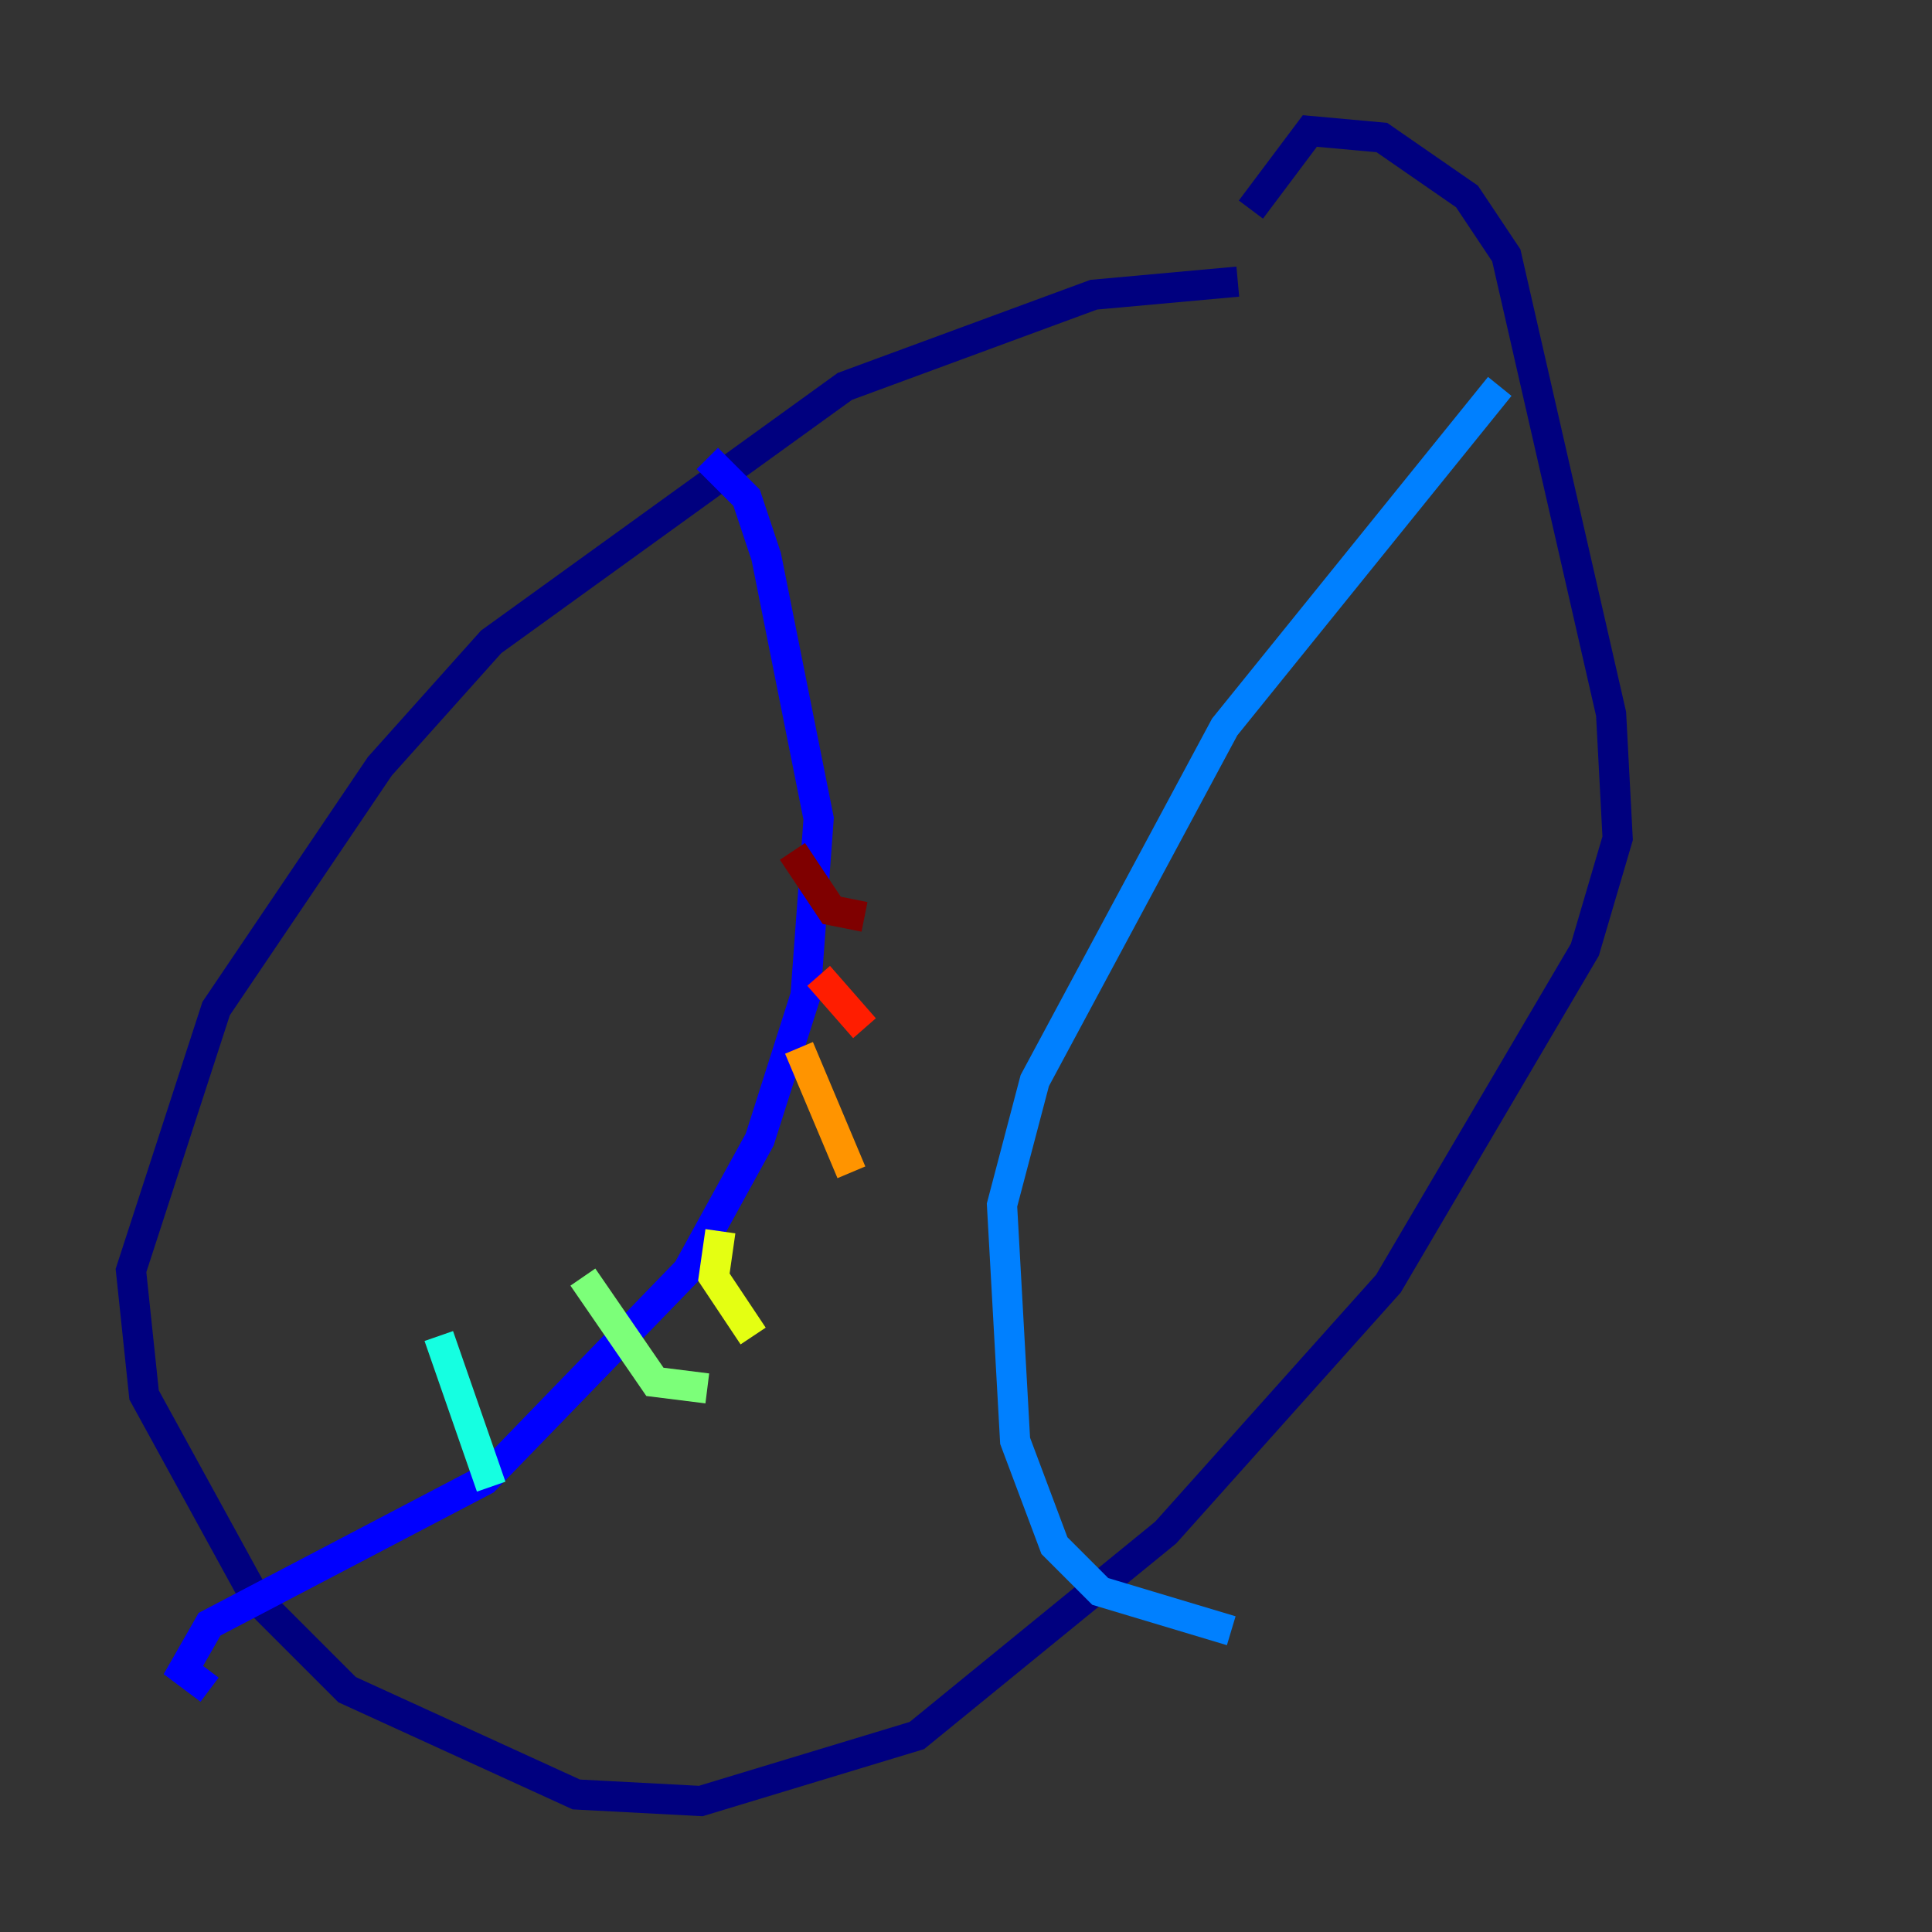 <?xml version="1.0" encoding="utf-8" ?>
<svg baseProfile="tiny" height="128" version="1.2" viewBox="0,0,128,128" width="128" xmlns="http://www.w3.org/2000/svg" xmlns:ev="http://www.w3.org/2001/xml-events" xmlns:xlink="http://www.w3.org/1999/xlink"><rect x="0" y="0" width="128" height="128" fill="#333333" stroke="none"/><defs /><polyline fill="none" points="82.007,18.658 72.461,19.525 55.973,25.6 32.542,42.522 25.166,50.766 14.319,66.82 8.678,84.176 9.546,92.42 16.922,105.871 22.997,111.946 38.183,118.888 46.427,119.322 60.746,114.983 77.234,101.532 91.986,85.044 105.003,62.915 107.173,55.539 106.739,47.295 99.797,16.922 97.193,13.017 91.552,9.112 86.78,8.678 82.875,13.885" stroke="#00007f" stroke-width="2" /><polyline fill="none" points="46.861,30.373 49.464,32.976 50.766,36.881 54.237,54.237 53.37,65.953 50.332,75.498 45.559,84.176 32.108,98.061 13.885,107.607 12.149,110.644 13.885,111.946" stroke="#0000ff" stroke-width="2" /><polyline fill="none" points="99.363,25.6 81.139,48.163 68.556,71.593 66.386,79.837 67.254,95.458 69.858,102.4 72.895,105.437 81.573,108.041" stroke="#0080ff" stroke-width="2" /><polyline fill="none" points="29.071,88.515 32.542,98.495" stroke="#15ffe1" stroke-width="2" /><polyline fill="none" points="38.617,84.61 43.39,91.552 46.861,91.986" stroke="#7cff79" stroke-width="2" /><polyline fill="none" points="47.729,81.573 47.295,84.61 49.898,88.515" stroke="#e4ff12" stroke-width="2" /><polyline fill="none" points="52.936,69.424 56.407,77.668" stroke="#ff9400" stroke-width="2" /><polyline fill="none" points="54.237,64.651 57.275,68.122" stroke="#ff1d00" stroke-width="2" /><polyline fill="none" points="52.502,56.407 55.105,60.312 57.275,60.746" stroke="#7f0000" stroke-width="2" /></svg>